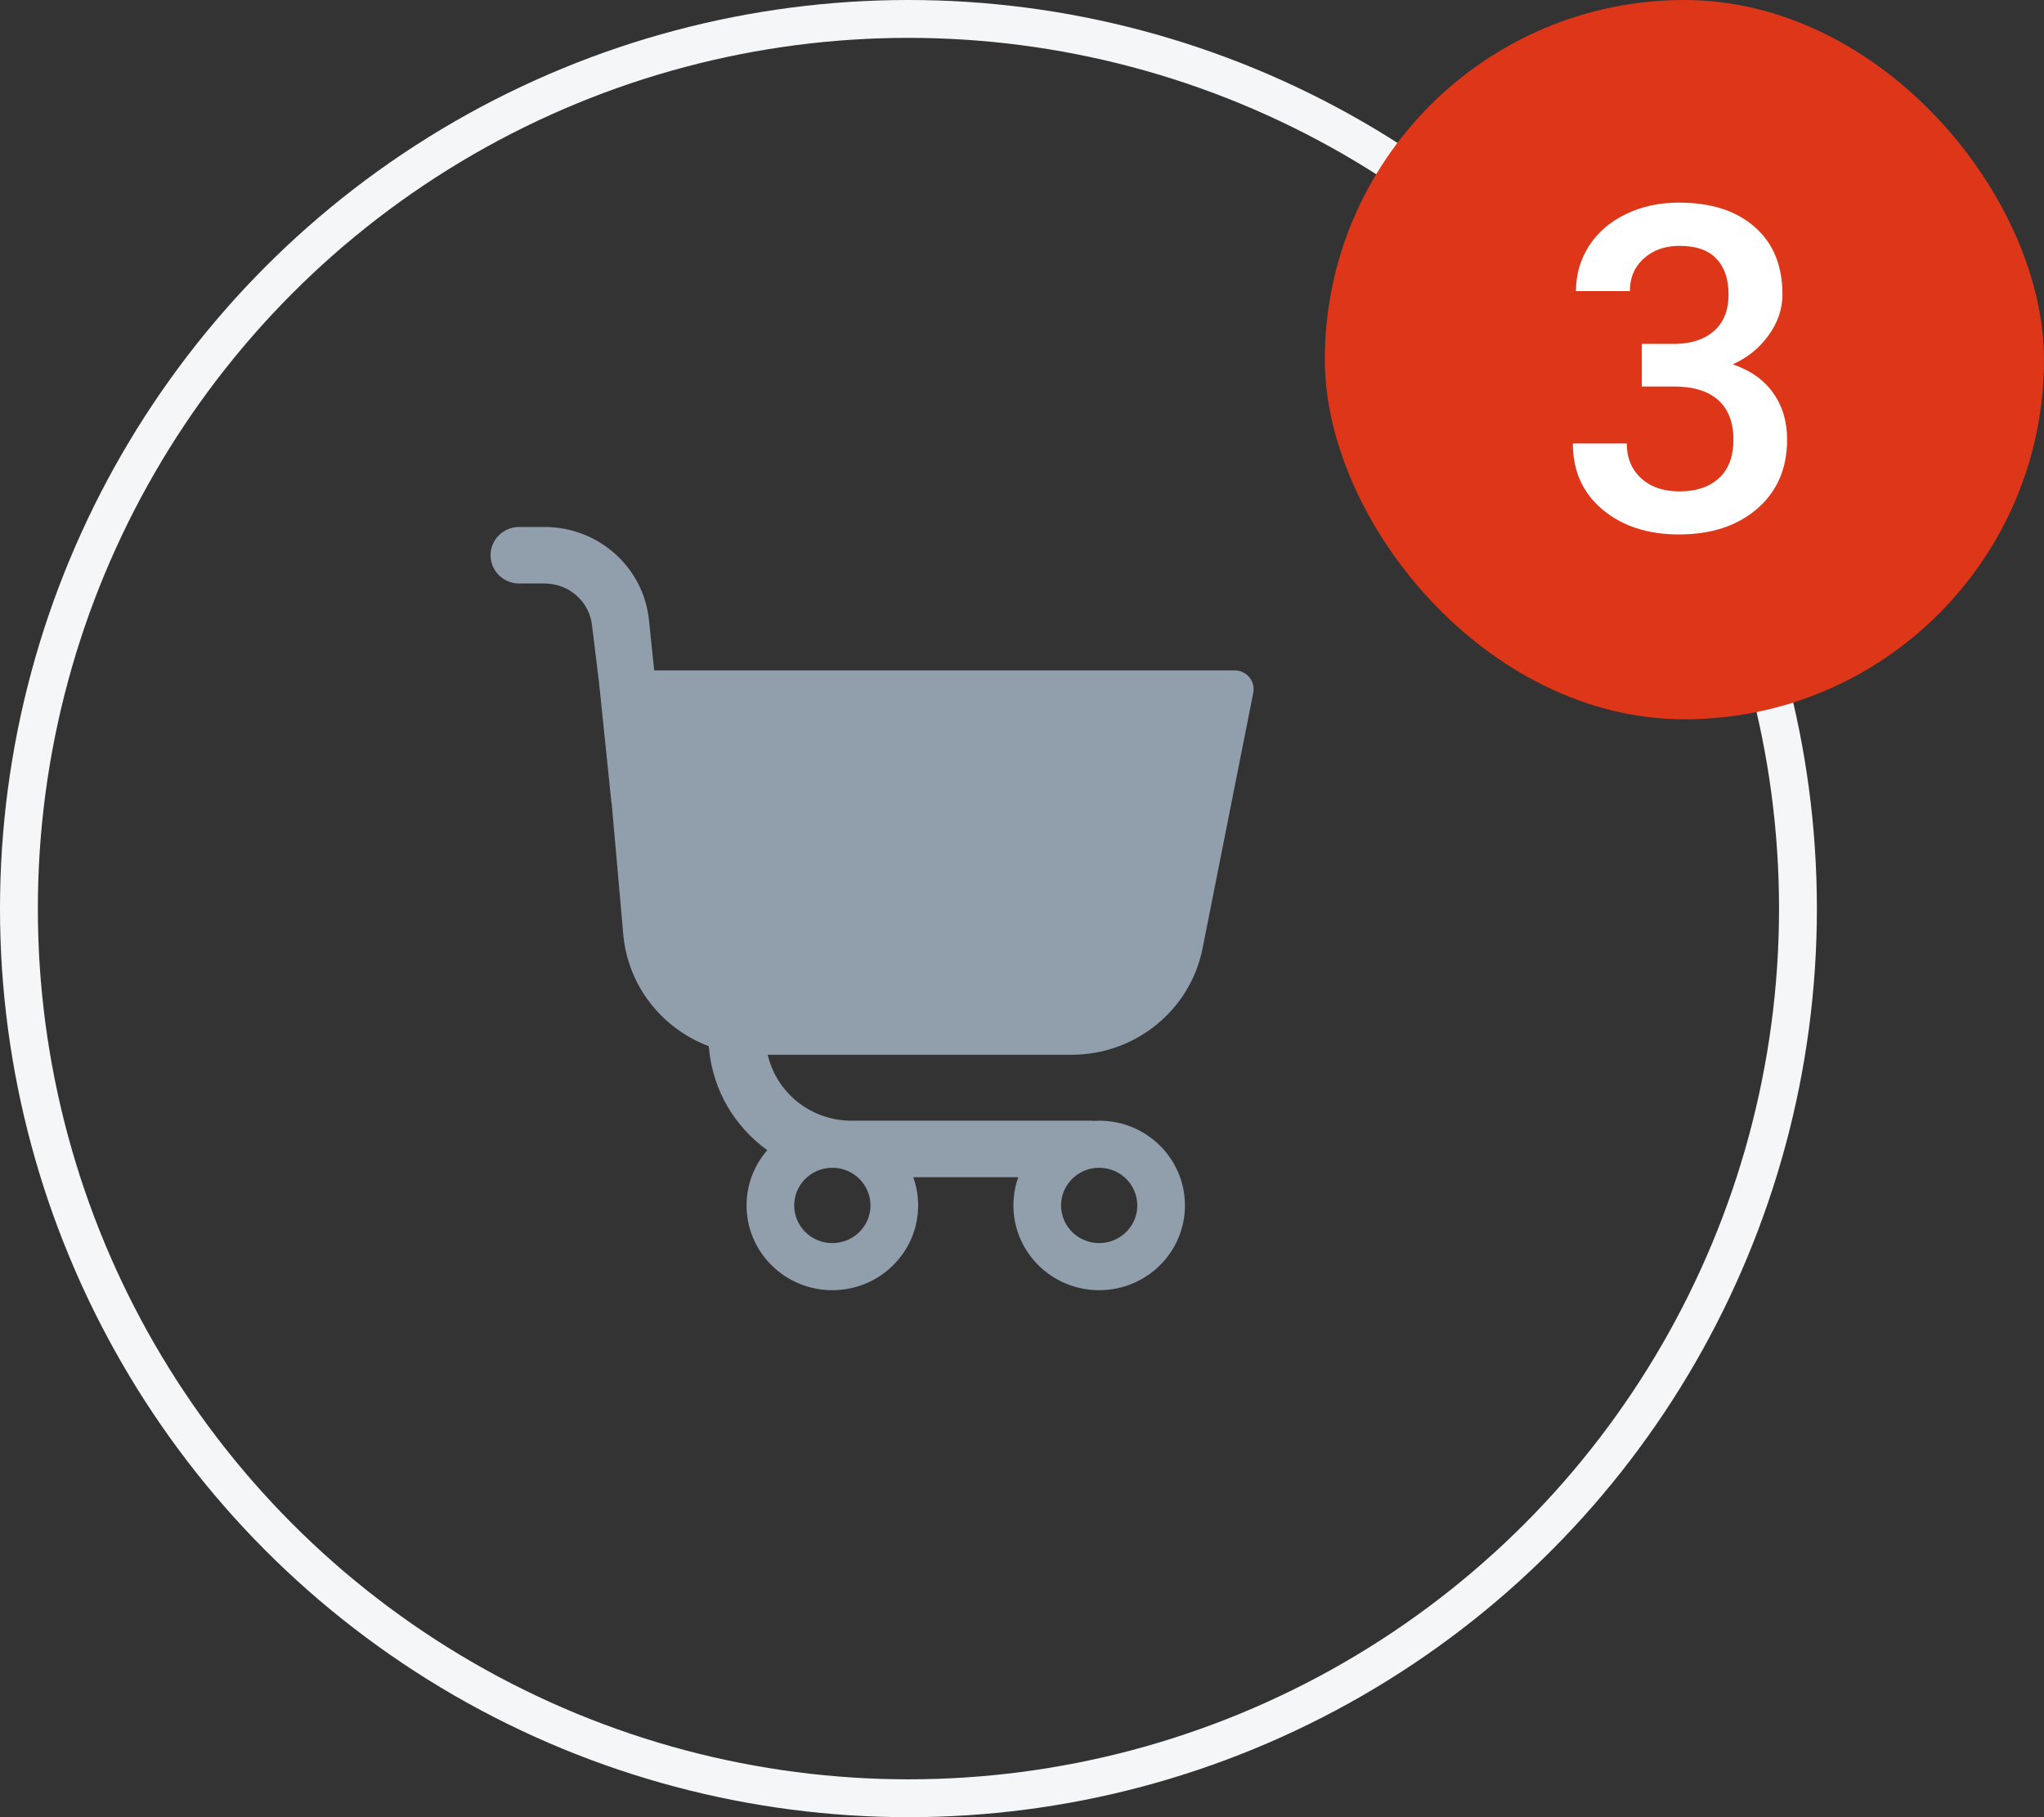 <svg width="54" height="48" viewBox="0 0 54 48" fill="none" xmlns="http://www.w3.org/2000/svg">
<rect x="0" y="0" width="54" height="48" fill="#333333" stroke="none"/>
<circle cx="24" cy="24" r="23.5" stroke="#F4F6F8"/>
<path fill-rule="evenodd" clip-rule="evenodd" d="M15.825 18.026L15.642 16.53C15.576 15.895 15.036 15.413 14.39 15.413H13.716C13.298 15.413 12.96 15.079 12.96 14.666C12.96 14.254 13.298 13.92 13.716 13.92H14.39C15.81 13.92 17.001 14.982 17.145 16.378L17.283 17.707H32.616C32.933 17.707 33.171 17.993 33.11 18.3L31.771 25.049C31.447 26.683 29.997 27.861 28.312 27.861H20.283C20.515 28.871 21.428 29.602 22.493 29.602H28.817C28.854 29.602 28.891 29.605 28.872 29.608C28.928 29.604 28.983 29.602 29.039 29.602C30.291 29.602 31.305 30.605 31.305 31.841C31.305 33.078 30.291 34.08 29.039 34.08C27.788 34.08 26.773 33.078 26.773 31.841C26.773 31.584 26.817 31.332 26.902 31.095H24.127C24.212 31.332 24.256 31.584 24.256 31.841C24.256 33.078 23.241 34.08 21.989 34.08C20.738 34.08 19.723 33.078 19.723 31.841C19.723 31.296 19.922 30.782 20.271 30.381C19.412 29.764 18.846 28.81 18.736 27.747L18.724 27.634C17.495 27.172 16.587 26.048 16.466 24.682L16.162 21.243C16.157 21.222 16.153 21.2 16.151 21.177L15.825 18.026ZM21.989 32.836C22.546 32.836 22.997 32.391 22.997 31.841C22.997 31.292 22.546 30.846 21.989 30.846C21.433 30.846 20.982 31.292 20.982 31.841C20.982 32.391 21.433 32.836 21.989 32.836ZM29.039 32.836C29.595 32.836 30.046 32.391 30.046 31.841C30.046 31.292 29.595 30.846 29.039 30.846C28.483 30.846 28.032 31.292 28.032 31.841C28.032 32.391 28.483 32.836 29.039 32.836Z" fill="#919EAB"/>
<rect x="35" width="19" height="19" rx="9.5" fill="#DE3618"/>
<path d="M43.375 9.084H44.242C44.68 9.08 45.025 8.967 45.279 8.744C45.537 8.521 45.666 8.199 45.666 7.777C45.666 7.371 45.559 7.057 45.344 6.834C45.133 6.607 44.809 6.494 44.371 6.494C43.988 6.494 43.674 6.605 43.428 6.828C43.182 7.047 43.059 7.334 43.059 7.689H41.635C41.635 7.252 41.75 6.854 41.98 6.494C42.215 6.135 42.539 5.855 42.953 5.656C43.371 5.453 43.838 5.352 44.353 5.352C45.205 5.352 45.873 5.566 46.357 5.996C46.846 6.422 47.09 7.016 47.09 7.777C47.09 8.16 46.967 8.521 46.721 8.861C46.478 9.197 46.164 9.451 45.777 9.623C46.246 9.783 46.602 10.035 46.844 10.379C47.09 10.723 47.213 11.133 47.213 11.609C47.213 12.375 46.949 12.984 46.422 13.438C45.898 13.891 45.209 14.117 44.353 14.117C43.533 14.117 42.861 13.898 42.338 13.461C41.815 13.023 41.553 12.441 41.553 11.715H42.977C42.977 12.09 43.102 12.395 43.352 12.629C43.605 12.863 43.945 12.98 44.371 12.98C44.812 12.98 45.16 12.863 45.414 12.629C45.668 12.395 45.795 12.055 45.795 11.609C45.795 11.16 45.662 10.815 45.397 10.572C45.131 10.33 44.736 10.209 44.213 10.209H43.375V9.084Z" fill="white"/>
</svg>
